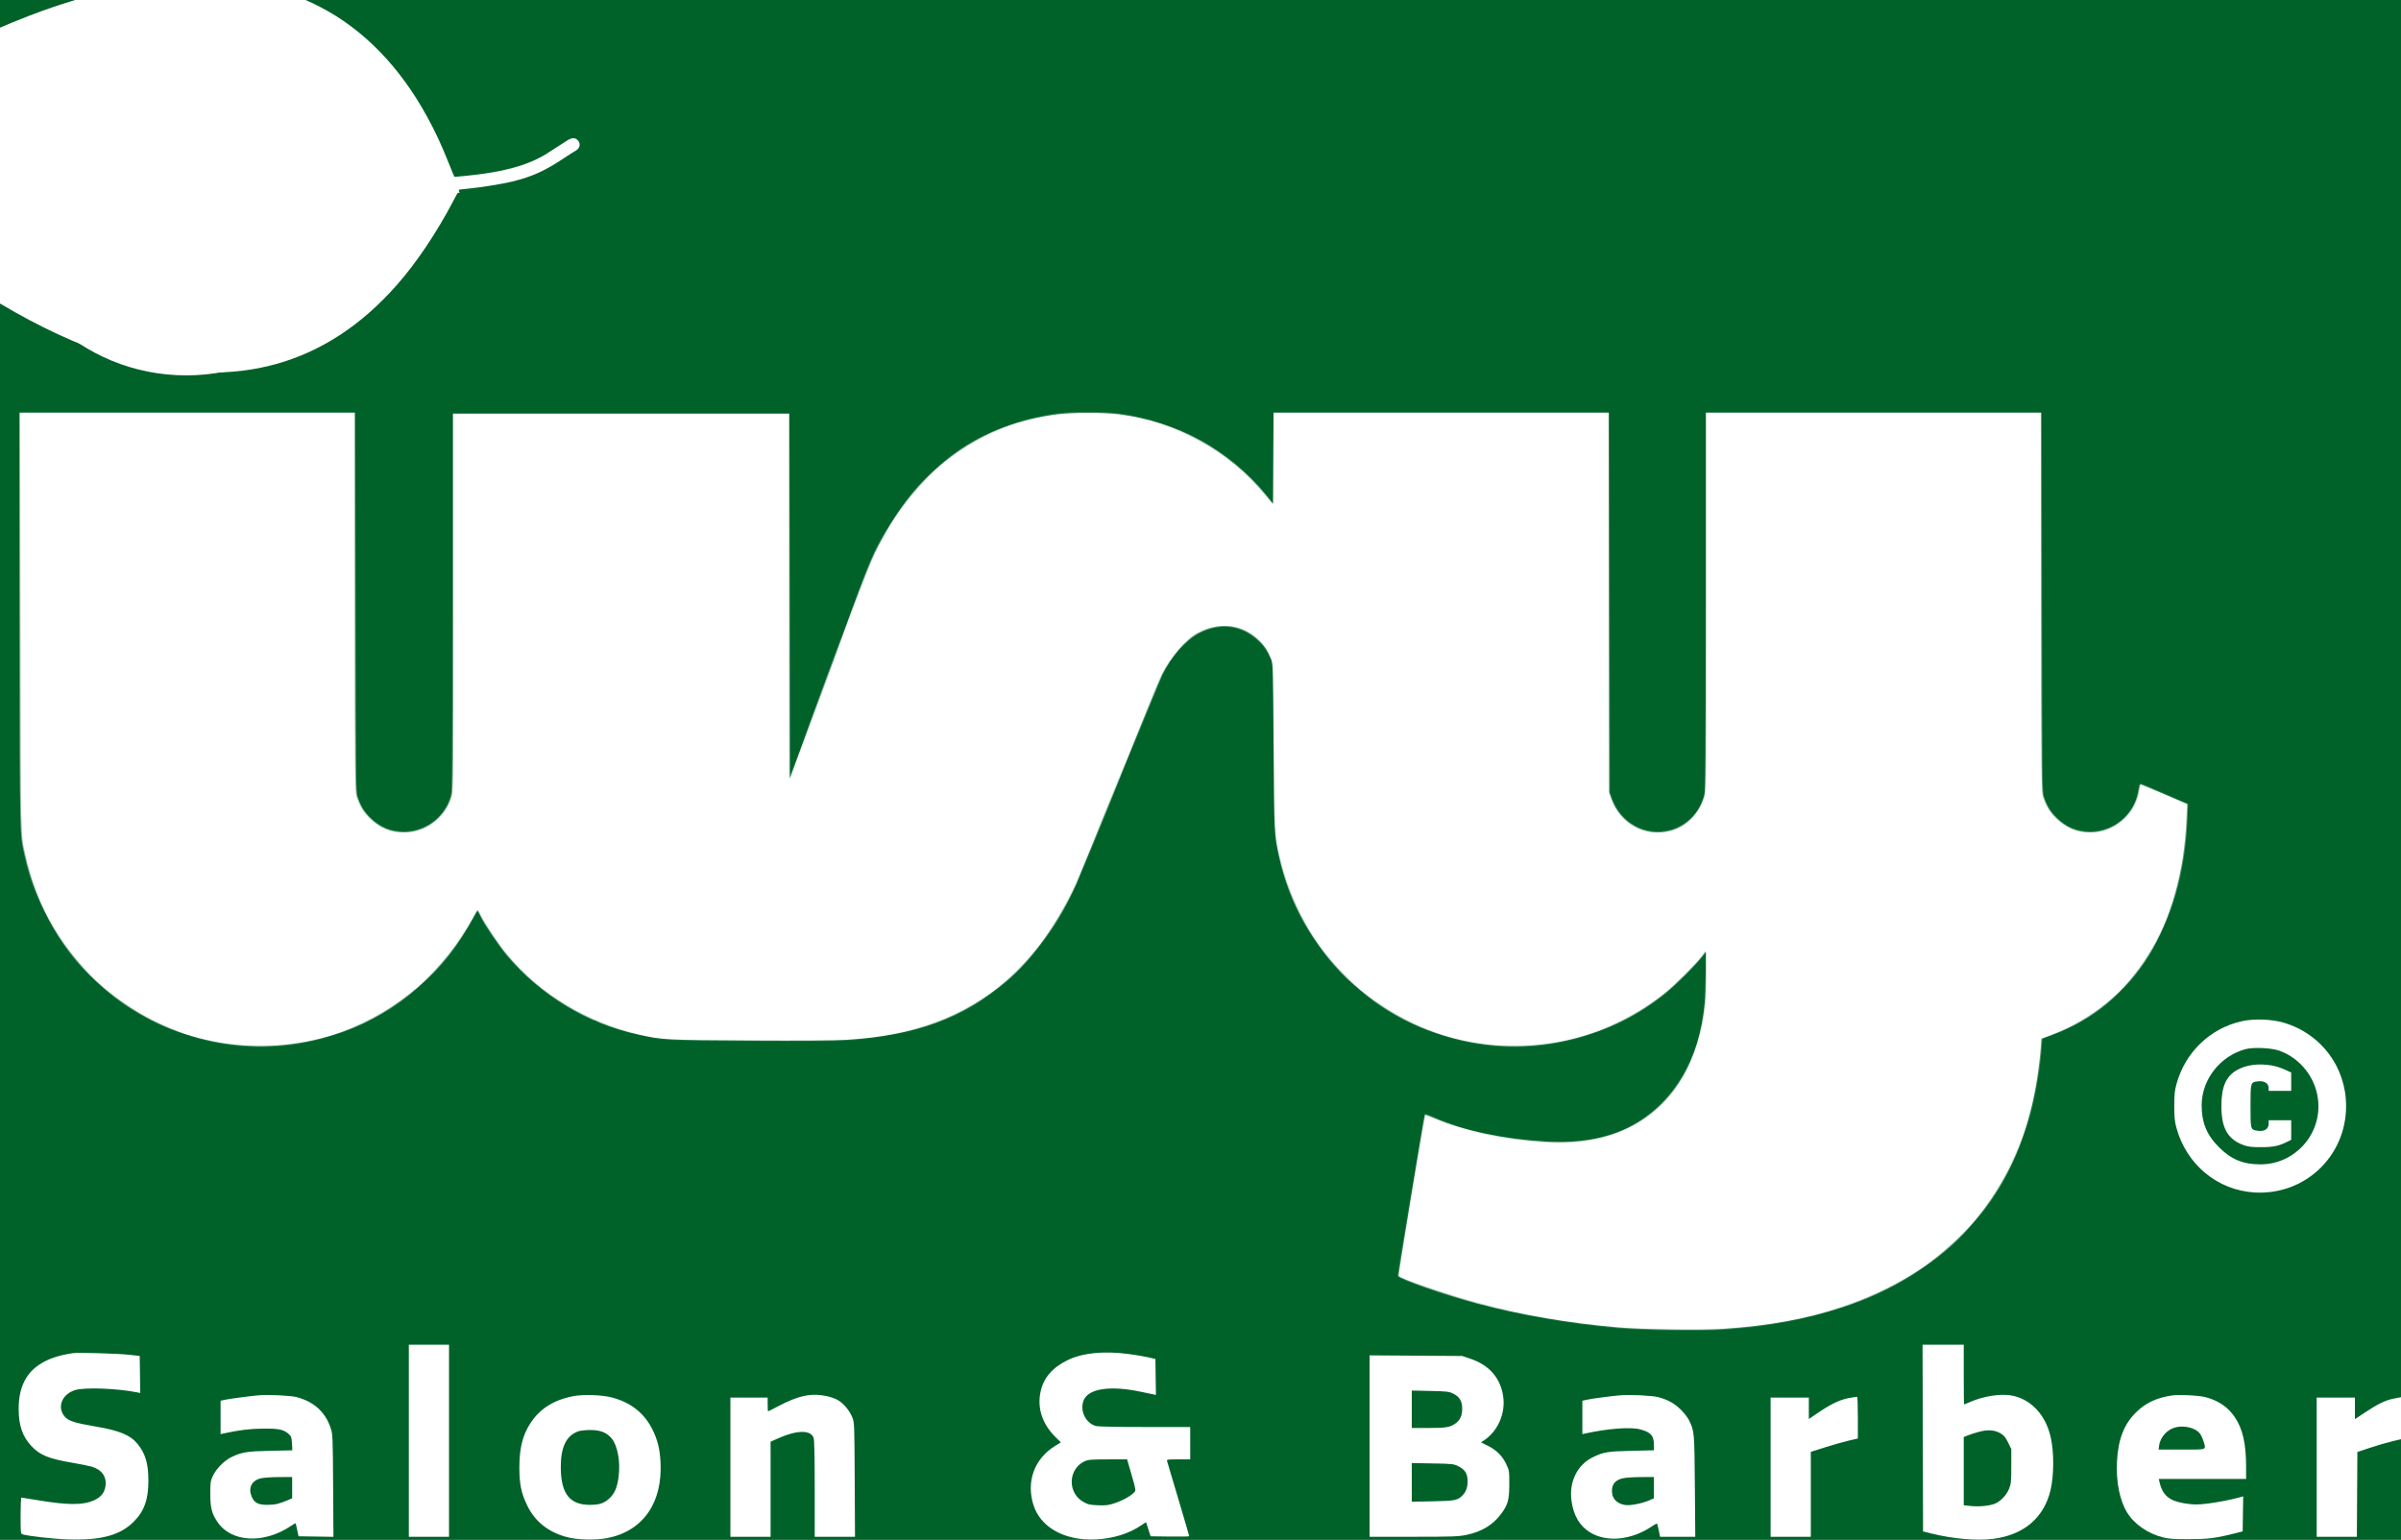 <svg width="2449" height="1571" viewBox="0 0 2449 1571" fill="none" xmlns="http://www.w3.org/2000/svg">
<rect x="0" y="0" width="2449" height="1571" fill="#808080" stroke="none"/>
<rect id="background" x="-720" y="-113" width="3936" height="1857" rx="107" fill="#006229"/>
<g id="Mask Group">
<mask id="mask0_0_1" style="mask-type:alpha" maskUnits="userSpaceOnUse" x="0" y="0" width="2449" height="1571">
<path id="mask" fill-rule="evenodd" clip-rule="evenodd" d="M212.5 1.044C269.595 7.562 319.037 37.983 351.537 86.593C388.812 142.344 393.334 217.669 363.025 277.951C330.111 343.413 263.83 385 192.409 385C162.622 385 136.435 379.017 109.301 366.01C26.227 326.19 -16.529 232.833 6.937 142.5C24.76 73.89 80.379 20.1 149.629 4.501C168.136 0.332 193.869 -1.083 212.5 1.044ZM362.231 614.25C362.49 799.654 362.577 807.723 364.362 813C367.577 822.501 371.058 828.246 377.379 834.481C387.323 844.289 398.556 849 412 849C434.572 849 454.764 833.36 460.469 811.458C461.818 806.279 462 782.78 462 613.79V422H633.497H804.995L805.247 608.152L805.5 794.305L841.4 696.902C886.675 574.066 888.114 570.431 899.946 549C940.673 475.232 1000.66 432.698 1078.3 422.543C1093.89 420.505 1126.12 420.504 1141.66 422.542C1200.55 430.262 1253.9 459.696 1291 504.929L1298.5 514.075L1298.76 467.537L1299.02 421H1469.99H1640.96L1641.23 614.75L1641.5 808.5L1643.83 815C1652.86 840.22 1678.24 854.037 1703.46 847.467C1720.48 843.036 1733.83 829.248 1738.51 811.297C1739.8 806.33 1740 780.362 1740 613.29V421H1910.98H2081.96L2082.23 614.25C2082.49 799.654 2082.58 807.723 2084.36 813C2087.58 822.501 2091.06 828.246 2097.38 834.481C2107.32 844.289 2118.56 849 2132 849C2156.29 849 2177.59 830.845 2181.35 806.92C2181.95 803.114 2182.8 800 2183.23 800C2183.66 800 2194.65 804.587 2207.65 810.193L2231.29 820.385L2230.64 835.516C2225.92 945.031 2176.25 1024.57 2093 1055.9L2082.5 1059.85L2082.26 1063.68C2080.75 1087.26 2076.68 1112.91 2070.97 1134.86C2045.87 1231.24 1979.34 1300.29 1879.54 1333.52C1842.39 1345.89 1804.07 1352.95 1757 1356.09C1734.84 1357.57 1675.15 1356.71 1650.5 1354.55C1600.23 1350.15 1552.04 1341.86 1507.37 1329.91C1474.55 1321.13 1426.77 1304.59 1426.21 1301.81C1425.9 1300.27 1452.81 1137.86 1453.48 1137.18C1453.71 1136.96 1458.08 1138.57 1463.19 1140.76C1493.67 1153.82 1533.84 1162.4 1576.26 1164.93C1609.61 1166.92 1638.12 1162.01 1661.5 1150.25C1705.98 1127.89 1733.3 1083.14 1738.97 1023.36C1739.53 1017.39 1740 1003.12 1740 991.66L1740 970.82L1735.81 976.16C1728.69 985.217 1709.01 1004.81 1698.5 1013.3C1643.26 1057.91 1570.39 1076.41 1500.7 1063.51C1403 1045.44 1326.17 970.848 1304.55 873.105C1299.79 851.597 1299.7 849.756 1299.08 761.5C1298.51 678.486 1298.47 677.438 1296.35 672.255C1292.77 663.528 1289.39 658.578 1282.96 652.624C1266.28 637.181 1243.9 634.662 1222.5 645.82C1209.69 652.498 1194.65 669.73 1185.23 688.51C1183.57 691.816 1164.4 738.478 1142.64 792.204C1120.87 845.93 1100.8 894.949 1098.03 901.135C1080.2 940.949 1054.33 977.068 1026.52 1000.94C983.027 1038.27 932.867 1056.77 863.5 1061.05C851.757 1061.78 817.515 1062.02 765 1061.74C678.247 1061.28 675.882 1061.16 651 1055.54C598.521 1043.7 551.293 1015.1 517.18 974.5C508.807 964.533 493.838 942.274 490.079 934.2C488.748 931.34 487.398 929.005 487.079 929.011C486.761 929.017 484.7 932.469 482.5 936.683C480.3 940.897 475.097 949.555 470.938 955.922C437.221 1007.54 386.157 1044.44 327.5 1059.58C248.977 1079.84 166.998 1060.67 105.323 1007.61C65.518 973.368 37.142 925.526 25.546 873.105C20.327 849.512 20.602 862.01 20.267 633.25L19.955 421H190.958H361.961L362.231 614.25ZM2326.31 1043.43C2364.52 1054.7 2390 1088.73 2390 1128.5C2390 1179.89 2347.78 1219.74 2296.57 1216.68C2258.73 1214.42 2227 1188.07 2216.88 1150.5C2215.15 1144.1 2214.72 1139.7 2214.72 1128.5C2214.72 1117.3 2215.15 1112.9 2216.88 1106.5C2225.71 1073.71 2251.34 1049.04 2284 1041.87C2296.19 1039.19 2314.21 1039.86 2326.31 1043.43ZM2287.07 1070.53C2261.3 1077.74 2242.85 1101.42 2242.67 1127.5C2242.55 1145.21 2247.83 1158.05 2260.39 1170.59C2272.84 1183.01 2284.95 1188 2302.66 1188C2336.75 1188 2363.83 1159.08 2361.66 1125C2360.14 1101.12 2344.15 1079.89 2321.72 1071.97C2313.49 1069.06 2295.07 1068.3 2287.07 1070.53ZM2314 1087.06C2317.57 1087.63 2323.54 1089.5 2327.25 1091.2L2334 1094.3V1103.65V1113H2322.5H2311V1110.07C2311 1105.49 2306.75 1102.68 2300.67 1103.26C2292.49 1104.04 2292.5 1104 2292.5 1128.5C2292.5 1152.38 2292.55 1152.57 2299.26 1153.66C2306.55 1154.84 2311 1152.1 2311 1146.43V1143H2322.5H2334V1152.98V1162.96L2330.25 1164.84C2321.45 1169.26 2315.84 1170.44 2303.5 1170.47C2294.47 1170.49 2290.22 1170.06 2286.35 1168.7C2269.44 1162.8 2262.8 1151.46 2262.8 1128.5C2262.81 1108.82 2267.53 1098.06 2278.98 1091.63C2288.2 1086.45 2300.33 1084.86 2314 1087.06ZM455 1470V1568H434.5H414V1470V1372H434.5H455V1470ZM2000 1402.5C2000 1419.28 2000.17 1433 2000.38 1433C2000.58 1433 2003.31 1431.87 2006.43 1430.49C2020.3 1424.36 2038.14 1421.65 2049.5 1423.97C2068.6 1427.86 2083.06 1443.2 2088.46 1465.31C2092.19 1480.58 2092.19 1505.37 2088.47 1520.69C2081.66 1548.68 2061.4 1565.93 2030.5 1570.06C2013.85 1572.29 1989.07 1570.17 1967 1564.63L1958.5 1562.5L1958.24 1467.25L1957.99 1372H1978.99H2000V1402.5ZM129 1382.3L139.5 1383.5L139.773 1402.38L140.045 1421.26L137.138 1420.68C116.391 1416.53 83.36 1415.31 73.57 1418.33C60.018 1422.51 54.835 1436.05 63.156 1445.53C66.951 1449.85 73.468 1451.91 94.987 1455.58C119.117 1459.7 130.047 1464.29 137.418 1473.38C145.302 1483.11 148.322 1493.35 148.357 1510.5C148.397 1529.96 144.209 1541.75 133.395 1552.61C119.525 1566.55 99.779 1571.84 66 1570.67C50.856 1570.14 25.673 1567.3 19.875 1565.46C18.131 1564.91 18 1563.58 18 1546.43C18 1536.29 18.37 1528 18.822 1528C19.274 1528 26.136 1529.1 34.072 1530.44C66.966 1535.99 82.477 1535.93 94 1530.22C100.386 1527.06 103.602 1522.84 104.578 1516.33C105.999 1506.85 100.895 1499.53 90.764 1496.52C87.869 1495.66 78.975 1493.85 71 1492.5C46.83 1488.41 37.857 1484.77 29.128 1475.54C19.997 1465.89 16.035 1454.38 16.035 1437.5C16.035 1417.06 22.576 1402.5 35.977 1393.1C45.008 1386.76 55.934 1382.92 71.5 1380.6C76.703 1379.83 118.039 1381.05 129 1382.3ZM1148.66 1381.56C1155.17 1382.42 1163.88 1383.9 1168 1384.85L1175.5 1386.57L1175.77 1404.92L1176.05 1423.26L1173.27 1422.68C1171.75 1422.36 1166.22 1421.19 1161 1420.09C1129.51 1413.43 1107.39 1416.65 1102.38 1428.64C1098.07 1438.96 1104.23 1452.02 1114.78 1454.96C1117.09 1455.6 1136.02 1455.99 1164.75 1455.99L1211 1456V1472.5V1489H1198.93C1187.91 1489 1186.91 1489.15 1187.39 1490.75C1187.67 1491.71 1192.88 1509.21 1198.95 1529.63C1205.03 1550.05 1210 1567.05 1210 1567.4C1210 1567.75 1201.13 1567.92 1190.29 1567.77L1170.58 1567.5L1168.34 1560.5C1167.11 1556.65 1166.08 1553.37 1166.05 1553.2C1166.02 1553.04 1163.94 1554.32 1161.43 1556.05C1148.72 1564.79 1132.48 1569.86 1114.47 1570.71C1082.9 1572.19 1058.16 1558.37 1051.01 1535.25C1043.61 1511.32 1052.16 1488.28 1073.27 1475.25L1079.11 1471.65L1073.92 1466.58C1060.09 1453.04 1054.67 1436.59 1058.44 1419.62C1061.52 1405.76 1070.48 1395.34 1085.75 1387.87C1101.23 1380.29 1122.67 1378.14 1148.66 1381.56ZM1496.5 1386.23C1515.91 1392.78 1527.25 1405.6 1530.16 1424.29C1532.92 1442.03 1524.78 1460.56 1510.05 1470.09L1507.6 1471.68L1514.4 1475.03C1523.28 1479.4 1529.36 1485.42 1533.31 1493.78C1536.43 1500.36 1536.5 1500.8 1536.46 1514.5C1536.42 1530.6 1535.07 1535.39 1527.86 1545C1519.62 1556 1508.11 1562.9 1492.7 1566.08C1484.47 1567.77 1478.77 1567.98 1438.75 1567.99L1394 1568V1475.45V1382.89L1441.25 1383.21L1488.5 1383.54L1496.5 1386.23ZM1437 1437.89V1457L1453.75 1456.99C1471.51 1456.99 1475.73 1456.33 1481.06 1452.74C1486.11 1449.34 1488.35 1444.73 1488.43 1437.6C1488.52 1429.69 1485.83 1425.11 1479.23 1421.91C1474.93 1419.82 1472.78 1419.57 1455.75 1419.2L1437 1418.78V1437.89ZM299.5 1425.47C317.236 1430.18 328.764 1440.6 334.203 1456.83C336.385 1463.34 336.448 1464.77 336.777 1515.77L337.114 1568.05L319.317 1567.77L301.52 1567.5L300.139 1561C299.38 1557.43 298.641 1554.37 298.499 1554.2C298.356 1554.04 296.234 1555.26 293.782 1556.91C266.057 1575.63 232.647 1573.75 218.671 1552.69C212.946 1544.07 211.5 1538.28 211.5 1524C211.5 1512.51 211.717 1511.04 214.203 1505.73C217.586 1498.51 225.801 1490.21 233 1486.72C243.533 1481.63 248.838 1480.77 272.857 1480.26L295.213 1479.78L294.817 1472.77C294.457 1466.4 294.135 1465.51 291.25 1462.93C286.296 1458.51 281.241 1457.48 265 1457.63C251.909 1457.75 240.736 1459.14 224.75 1462.63L222 1463.23V1446.2V1429.17L226.811 1428.13C231.496 1427.13 251.965 1424.42 261 1423.62C270.398 1422.77 293.556 1423.89 299.5 1425.47ZM621.144 1425.86C640.761 1431 654.628 1442.16 662.965 1459.5C667.835 1469.63 669.966 1478.4 670.691 1491.3C673.031 1532.96 653.297 1561.7 617.214 1569.19C604.635 1571.8 585.436 1571.27 574.016 1568.01C555.518 1562.71 542.44 1552.04 534.636 1535.86C528.624 1523.4 526.717 1514 526.754 1497C526.796 1477.41 530.045 1464.43 537.976 1452.16C547.552 1437.34 561.925 1428.28 581.834 1424.5C592.148 1422.54 610.962 1423.19 621.144 1425.86ZM840.364 1424.49C844.139 1425.29 849.157 1427.07 851.515 1428.46C857.408 1431.91 863.487 1439.1 866.217 1445.85C868.491 1451.48 868.501 1451.74 868.795 1509.75L869.09 1568H848.545H828V1519.15C828 1485.98 827.644 1469.28 826.892 1467.12C823.936 1458.64 809.551 1458.98 789.656 1468L783 1471.02V1519.51V1568H762.5H742V1497V1426H761H780V1433C780 1436.85 780.214 1440 780.475 1440C780.737 1440 785.124 1437.78 790.225 1435.07C811.316 1423.84 824.345 1421.1 840.364 1424.49ZM1688.5 1425.55C1698.49 1428.27 1705.13 1431.98 1711.56 1438.43C1714.89 1441.77 1718.65 1446.64 1719.9 1449.26C1725.25 1460.41 1725.29 1460.8 1725.74 1516.25L1726.16 1568H1708.21H1690.27L1688.99 1561.75C1688.28 1558.31 1687.52 1555.16 1687.29 1554.74C1687.06 1554.33 1684.99 1555.28 1682.69 1556.86C1661.51 1571.39 1636.19 1574.06 1619 1563.58C1608.27 1557.04 1602.02 1546.47 1599.91 1531.31C1597.25 1512.16 1605.73 1494.69 1621.44 1486.95C1632.47 1481.53 1636.6 1480.83 1661.25 1480.28L1684 1479.76V1474.33C1684 1464.83 1680.75 1461.18 1669.76 1458.35C1659.88 1455.8 1636.96 1457.56 1613.75 1462.63L1611 1463.23V1446.2V1429.17L1616 1428.09C1621.27 1426.96 1641.03 1424.33 1649.5 1423.64C1659.76 1422.79 1682.47 1423.9 1688.5 1425.55ZM2246.5 1425.49C2259.72 1428.95 2269.5 1435.61 2276.43 1445.86C2284.58 1457.92 2288 1472.94 2288 1496.72V1509H2243.48H2198.96L2199.57 1511.75C2201.8 1521.82 2206.02 1527.47 2213.82 1530.83C2219.5 1533.27 2229.18 1534.98 2237.37 1534.99C2246.89 1535.01 2268.86 1531.33 2282.77 1527.4L2285.05 1526.75L2284.77 1544.63L2284.5 1562.5L2275.5 1564.76C2256.7 1569.48 2249.26 1570.4 2229.5 1570.43C2214.57 1570.45 2209 1570.08 2203.53 1568.69C2187.74 1564.69 2173.84 1555.08 2166.59 1543.15C2159.04 1530.73 2155.26 1511.81 2156.28 1491.61C2157.42 1468.89 2163.27 1453.52 2175.39 1441.39C2185.06 1431.72 2196.03 1426.4 2211.48 1423.92C2218.81 1422.74 2239.55 1423.67 2246.5 1425.49ZM1892 1446.37V1467.74L1882.75 1469.87C1877.66 1471.04 1866.86 1474.1 1858.75 1476.67L1844 1481.35V1524.67V1568H1823.5H1803V1497V1426H1822.5H1842V1436.93V1447.86L1851.25 1441.56C1865.59 1431.79 1874.93 1427.53 1885.4 1426C1888.21 1425.59 1890.84 1425.19 1891.25 1425.13C1891.66 1425.06 1892 1434.62 1892 1446.37ZM2449 1446.36V1467.72L2437.75 1470.41C2431.56 1471.89 2420.87 1474.99 2414 1477.3L2401.5 1481.5L2401.24 1524.75L2400.98 1568H2380.49H2360V1497V1426H2379.5H2399V1436.98V1447.97L2409.75 1440.84C2422.18 1432.6 2430.25 1428.69 2438 1427.13C2445.32 1425.65 2447.35 1425.25 2448.25 1425.12C2448.66 1425.05 2449 1434.61 2449 1446.36ZM2217.09 1456.08C2208.09 1457.86 2200.49 1465.94 2199.27 1475L2198.74 1479H2222.37C2249.19 1479 2247.3 1479.75 2244.47 1470.23C2243.64 1467.41 2241.84 1463.77 2240.48 1462.16C2236.17 1457.04 2225.81 1454.34 2217.09 1456.08ZM586.885 1460.38C574.676 1464.74 569 1476.26 569 1496.66C569 1523.73 577.898 1535.42 598.5 1535.42C608.374 1535.42 613.108 1533.86 618.553 1528.85C623.946 1523.87 626.624 1517.58 627.977 1506.68C629.906 1491.16 626.957 1474.98 620.857 1467.62C615.87 1461.6 609.259 1459.01 599 1459.05C594.325 1459.07 588.873 1459.67 586.885 1460.38ZM2015.5 1460.9C2011.65 1461.94 2006.59 1463.57 2004.25 1464.51L2000 1466.22V1501.03V1535.84L2006.65 1536.55C2015.01 1537.45 2025.16 1536.6 2031 1534.52C2037.09 1532.35 2043.51 1525.82 2046.24 1519.03C2048.25 1514.05 2048.47 1511.75 2048.48 1495.98L2048.5 1478.46L2045.19 1471.74C2042.56 1466.4 2040.98 1464.49 2037.49 1462.44C2031.57 1458.97 2024.42 1458.47 2015.5 1460.9ZM1103.5 1490.87C1086.41 1498.65 1085.51 1523.11 1101.98 1532.37C1106.8 1535.08 1108.58 1535.49 1116.98 1535.83C1125.25 1536.16 1127.55 1535.86 1134.33 1533.59C1142.2 1530.95 1151.1 1525.92 1154.14 1522.4C1155.67 1520.62 1155.48 1519.48 1151.2 1504.75L1146.64 1489L1127.07 1489.02C1110.3 1489.04 1106.93 1489.31 1103.5 1490.87ZM1437 1512.49V1532.2L1458.25 1531.8C1481.98 1531.36 1484.3 1530.84 1489.7 1524.69C1493.2 1520.71 1494.62 1514.67 1493.7 1507.77C1492.96 1502.27 1490.38 1499 1484.45 1496.01C1479.73 1493.65 1478.5 1493.51 1458.25 1493.15L1437 1492.78V1512.49ZM262.534 1508.47C253.615 1510.86 250.055 1518.2 253.629 1526.82C256.35 1533.39 260.376 1535.5 270 1535.41C277.561 1535.34 281.549 1534.42 290.25 1530.76L295 1528.75V1517.88V1507L281.25 1507.07C273.167 1507.11 265.453 1507.68 262.534 1508.47ZM1651.65 1508.44C1645.21 1510.17 1641.91 1513.58 1641.28 1519.16C1640.3 1527.93 1645.4 1534.19 1654.66 1535.58C1659.75 1536.34 1671.61 1534.08 1678.84 1530.97L1684 1528.75V1517.88V1507L1670.25 1507.07C1662.33 1507.11 1654.45 1507.69 1651.65 1508.44Z" fill="#006229"/>
</mask>
<g mask="url(#mask0_0_1)">
<path id="ivy" d="M194 603C194 835 127 1192 458 906C667.129 725.303 678.171 512.203 633.671 499.036C549.671 534.036 633.671 1113 959.671 805.536C1018.84 641.036 1124.5 555.5 1401 520.5C1677.5 485.5 1212.36 1032.22 1657.5 866.5C1936.85 762.5 1751.5 367.5 1899.5 471.5C2047.5 693.5 2090 1269.9 1628 1167.5C1166 1065.1 1832 886.203 2250 805.536" stroke="white" stroke-width="400" stroke-linecap="square" stroke-linejoin="round"/>
</g>
</g>
<path id="outline" d="M-613 -88H3111C3156.29 -88 3193 -51.287 3193 -6V1639C3193 1684.29 3156.29 1721 3111 1721H-613C-658.287 1721 -695 1684.29 -695 1639V-6C-695 -51.287 -658.287 -88 -613 -88Z" stroke="white" stroke-width="50"/>
<path id="leaf" d="M-201.207 145.141C-200.731 144.951 -194.124 140.259 -186.483 134.783C-125.39 90.743 -53.83 50.449 11.537 23.346C20.628 19.563 36.989 13.214 43.078 11.066C45.854 10.13 50.762 8.398 54.013 7.272C64.306 3.616 86.725 -3.117 98.439 -6.091C188.446 -29.282 264.555 -24.919 326.067 6.831C370.615 29.812 407.598 67.719 435.878 119.478C444.266 134.844 450.169 147.582 457.849 166.811C460.754 174.106 463.283 180.208 463.419 180.304C463.961 180.69 482.316 178.805 493.457 177.209C516.624 173.919 535.343 168.654 549.095 161.573C555.772 158.122 556.373 157.756 567.908 150.155C573.105 146.775 578.409 143.34 579.764 142.584C582.921 140.73 586.034 140.564 588.156 142.075C592.822 145.463 592.125 151.318 586.695 154.069C585.542 154.637 580.516 157.874 575.472 161.23C555.683 174.401 543.283 180.062 522.277 185.287C513.106 187.558 490.864 191.175 478.282 192.407C472.876 192.925 468.263 193.479 468.048 193.59C467.832 193.701 467.954 194.582 468.305 195.427C468.934 196.934 468.917 197.054 467.885 196.782C466.808 196.479 466.714 196.61 462.595 204.595C445.529 237.171 424.974 267.859 404.801 290.747C332.784 372.596 240.644 398.304 129.727 367.507C57.507 347.453 -24.693 301.173 -106.11 234.676C-138.434 208.29 -168.107 181.144 -194.651 153.712C-198.049 150.169 -201.228 147.178 -201.637 147.084C-202.593 146.801 -202.329 145.666 -201.207 145.141Z" fill="white"/>
<path id="letters" fill-rule="evenodd" clip-rule="evenodd" d="M2329.31 1043.43C2367.52 1054.7 2393 1088.73 2393 1128.5C2393 1179.89 2350.78 1219.74 2299.57 1216.68C2261.73 1214.42 2230 1188.07 2219.88 1150.5C2218.15 1144.1 2217.72 1139.7 2217.72 1128.5C2217.72 1117.3 2218.15 1112.9 2219.88 1106.5C2228.71 1073.71 2254.34 1049.04 2287 1041.87C2299.19 1039.2 2317.21 1039.86 2329.31 1043.43ZM2290.07 1070.53C2264.3 1077.74 2245.85 1101.42 2245.67 1127.5C2245.55 1145.21 2250.83 1158.05 2263.39 1170.59C2275.84 1183.01 2287.95 1188 2305.66 1188C2339.75 1188 2366.83 1159.08 2364.66 1125C2363.14 1101.12 2347.15 1079.89 2324.72 1071.97C2316.49 1069.06 2298.07 1068.3 2290.07 1070.53ZM2317 1087.06C2320.57 1087.63 2326.54 1089.5 2330.25 1091.2L2337 1094.3V1103.65V1113H2325.5H2314V1110.07C2314 1105.49 2309.75 1102.68 2303.67 1103.26C2295.49 1104.04 2295.5 1104 2295.5 1128.5C2295.5 1152.38 2295.55 1152.57 2302.26 1153.66C2309.55 1154.84 2314 1152.1 2314 1146.43V1143H2325.5H2337V1152.98V1162.96L2333.25 1164.84C2324.45 1169.26 2318.84 1170.44 2306.5 1170.47C2297.47 1170.49 2293.22 1170.06 2289.35 1168.7C2272.44 1162.8 2265.8 1151.46 2265.8 1128.5C2265.81 1108.82 2270.53 1098.06 2281.98 1091.63C2291.2 1086.45 2303.33 1084.86 2317 1087.06ZM458 1470V1568H437.5H417V1470V1372H437.5H458V1470ZM2003 1402.5C2003 1419.28 2003.17 1433 2003.38 1433C2003.58 1433 2006.31 1431.87 2009.43 1430.49C2023.3 1424.36 2041.14 1421.65 2052.5 1423.97C2071.6 1427.86 2086.06 1443.2 2091.46 1465.31C2095.19 1480.58 2095.19 1505.37 2091.47 1520.69C2084.66 1548.68 2064.4 1565.93 2033.5 1570.06C2016.85 1572.29 1992.07 1570.17 1970 1564.63L1961.5 1562.5L1961.24 1467.25L1960.99 1372H1981.99H2003V1402.5ZM132 1382.3L142.5 1383.5L142.773 1402.38L143.045 1421.26L140.138 1420.68C119.391 1416.53 86.36 1415.31 76.57 1418.33C63.018 1422.51 57.835 1436.05 66.156 1445.53C69.951 1449.85 76.468 1451.91 97.987 1455.58C122.117 1459.7 133.047 1464.29 140.418 1473.38C148.302 1483.11 151.322 1493.35 151.357 1510.5C151.397 1529.96 147.209 1541.75 136.395 1552.61C122.525 1566.55 102.779 1571.84 69 1570.67C53.856 1570.14 28.673 1567.3 22.875 1565.46C21.131 1564.91 21 1563.58 21 1546.43C21 1536.3 21.37 1528 21.822 1528C22.274 1528 29.136 1529.1 37.072 1530.44C69.966 1535.99 85.477 1535.94 97 1530.23C103.386 1527.06 106.602 1522.84 107.578 1516.33C108.999 1506.85 103.895 1499.53 93.764 1496.52C90.869 1495.66 81.975 1493.85 74 1492.5C49.83 1488.41 40.857 1484.77 32.128 1475.54C22.997 1465.89 19.035 1454.38 19.035 1437.5C19.035 1417.06 25.576 1402.5 38.977 1393.1C48.008 1386.76 58.934 1382.92 74.5 1380.6C79.703 1379.83 121.039 1381.05 132 1382.3ZM1151.66 1381.56C1158.17 1382.42 1166.87 1383.9 1171 1384.85L1178.5 1386.57L1178.77 1404.92L1179.05 1423.26L1176.27 1422.68C1174.75 1422.36 1169.22 1421.19 1164 1420.09C1132.51 1413.43 1110.39 1416.65 1105.38 1428.64C1101.07 1438.96 1107.22 1452.02 1117.78 1454.96C1120.09 1455.6 1139.02 1455.99 1167.75 1455.99L1214 1456V1472.5V1489H1201.93C1190.91 1489 1189.91 1489.15 1190.38 1490.75C1190.67 1491.71 1195.88 1509.21 1201.95 1529.63C1208.03 1550.05 1213 1567.05 1213 1567.4C1213 1567.75 1204.13 1567.92 1193.29 1567.77L1173.58 1567.5L1171.34 1560.5C1170.11 1556.65 1169.08 1553.37 1169.05 1553.2C1169.02 1553.04 1166.94 1554.32 1164.43 1556.05C1151.72 1564.79 1135.48 1569.86 1117.47 1570.71C1085.9 1572.19 1061.16 1558.37 1054.01 1535.25C1046.61 1511.32 1055.16 1488.28 1076.27 1475.25L1082.11 1471.65L1076.92 1466.58C1063.09 1453.04 1057.67 1436.59 1061.44 1419.62C1064.52 1405.76 1073.48 1395.34 1088.75 1387.87C1104.23 1380.29 1125.67 1378.14 1151.66 1381.56ZM1499.5 1386.23C1518.91 1392.78 1530.25 1405.6 1533.16 1424.29C1535.92 1442.03 1527.78 1460.56 1513.05 1470.09L1510.6 1471.68L1517.4 1475.03C1526.28 1479.4 1532.36 1485.42 1536.31 1493.78C1539.43 1500.36 1539.5 1500.8 1539.46 1514.5C1539.42 1530.6 1538.07 1535.39 1530.86 1545C1522.62 1556 1511.11 1562.9 1495.7 1566.08C1487.47 1567.77 1481.77 1567.98 1441.75 1567.99L1397 1568V1475.45V1382.89L1444.25 1383.21L1491.5 1383.54L1499.5 1386.23ZM1440 1437.89V1457L1456.75 1456.99C1474.51 1456.99 1478.73 1456.33 1484.06 1452.74C1489.11 1449.34 1491.35 1444.73 1491.43 1437.6C1491.52 1429.69 1488.83 1425.11 1482.23 1421.91C1477.93 1419.82 1475.78 1419.57 1458.75 1419.2L1440 1418.78V1437.89ZM302.5 1425.47C320.24 1430.18 331.76 1440.6 337.2 1456.83C339.39 1463.34 339.45 1464.77 339.78 1515.77L340.11 1568.05L322.32 1567.77L304.52 1567.5L303.14 1561C302.38 1557.43 301.64 1554.37 301.5 1554.2C301.36 1554.04 299.23 1555.26 296.78 1556.91C269.057 1575.63 235.647 1573.75 221.671 1552.69C215.946 1544.07 214.5 1538.28 214.5 1524C214.5 1512.51 214.717 1511.04 217.203 1505.73C220.586 1498.51 228.801 1490.21 236 1486.72C246.533 1481.63 251.838 1480.77 275.857 1480.26L298.21 1479.78L297.82 1472.77C297.46 1466.4 297.14 1465.51 294.25 1462.93C289.3 1458.51 284.24 1457.48 268 1457.63C254.909 1457.75 243.736 1459.14 227.75 1462.63L225 1463.23V1446.2V1429.17L229.811 1428.13C234.496 1427.13 254.965 1424.42 264 1423.62C273.398 1422.77 296.56 1423.89 302.5 1425.47ZM624.14 1425.86C643.76 1431 657.63 1442.16 665.97 1459.5C670.84 1469.63 672.97 1478.4 673.69 1491.3C676.03 1532.96 656.3 1561.7 620.21 1569.19C607.64 1571.8 588.44 1571.27 577.02 1568.01C558.52 1562.71 545.44 1552.04 537.64 1535.86C531.62 1523.4 529.72 1514 529.75 1497C529.8 1477.41 533.05 1464.43 540.98 1452.16C550.55 1437.34 564.93 1428.28 584.83 1424.5C595.15 1422.54 613.96 1423.19 624.14 1425.86ZM843.36 1424.49C847.14 1425.29 852.16 1427.07 854.52 1428.46C860.41 1431.91 866.49 1439.1 869.22 1445.85C871.49 1451.48 871.5 1451.74 871.8 1509.75L872.09 1568H851.55H831V1519.15C831 1485.98 830.64 1469.28 829.89 1467.12C826.94 1458.64 812.55 1458.98 792.66 1468L786 1471.02V1519.51V1568H765.5H745V1497V1426H764H783V1433C783 1436.85 783.21 1440 783.48 1440C783.74 1440 788.12 1437.78 793.23 1435.07C814.32 1423.84 827.35 1421.1 843.36 1424.49ZM1691.5 1425.55C1701.49 1428.27 1708.13 1431.98 1714.56 1438.43C1717.89 1441.77 1721.65 1446.64 1722.9 1449.26C1728.25 1460.41 1728.29 1460.8 1728.74 1516.25L1729.16 1568H1711.21H1693.27L1691.99 1561.75C1691.28 1558.31 1690.52 1555.16 1690.29 1554.75C1690.06 1554.33 1687.99 1555.28 1685.69 1556.86C1664.51 1571.39 1639.19 1574.06 1622 1563.58C1611.27 1557.04 1605.02 1546.47 1602.91 1531.31C1600.25 1512.16 1608.73 1494.69 1624.44 1486.95C1635.47 1481.53 1639.6 1480.83 1664.25 1480.28L1687 1479.76V1474.33C1687 1464.83 1683.75 1461.18 1672.76 1458.35C1662.88 1455.8 1639.96 1457.56 1616.75 1462.63L1614 1463.23V1446.2V1429.17L1619 1428.09C1624.27 1426.96 1644.03 1424.33 1652.5 1423.64C1662.76 1422.79 1685.47 1423.9 1691.5 1425.55ZM2249.5 1425.49C2262.72 1428.95 2272.5 1435.61 2279.43 1445.86C2287.58 1457.92 2291 1472.94 2291 1496.72V1509H2246.48H2201.96L2202.57 1511.75C2204.8 1521.82 2209.02 1527.47 2216.82 1530.83C2222.5 1533.27 2232.18 1534.98 2240.37 1534.99C2249.89 1535.01 2271.86 1531.33 2285.77 1527.4L2288.05 1526.75L2287.77 1544.63L2287.5 1562.5L2278.5 1564.76C2259.7 1569.48 2252.26 1570.4 2232.5 1570.43C2217.57 1570.45 2212 1570.08 2206.53 1568.69C2190.74 1564.69 2176.84 1555.08 2169.59 1543.15C2162.04 1530.73 2158.26 1511.81 2159.28 1491.61C2160.42 1468.89 2166.27 1453.52 2178.39 1441.39C2188.06 1431.72 2199.03 1426.4 2214.48 1423.92C2221.81 1422.74 2242.55 1423.67 2249.5 1425.49ZM1895 1446.37V1467.74L1885.75 1469.87C1880.66 1471.04 1869.86 1474.1 1861.75 1476.67L1847 1481.35V1524.67V1568H1826.5H1806V1497V1426H1825.5H1845V1436.93V1447.86L1854.25 1441.56C1868.59 1431.79 1877.93 1427.53 1888.4 1426C1891.21 1425.59 1893.84 1425.19 1894.25 1425.13C1894.66 1425.06 1895 1434.62 1895 1446.37ZM2452 1446.36V1467.72L2440.75 1470.41C2434.56 1471.89 2423.87 1474.99 2417 1477.3L2404.5 1481.5L2404.24 1524.75L2403.98 1568H2383.49H2363V1497V1426H2382.5H2402V1436.98V1447.97L2412.75 1440.84C2425.18 1432.6 2433.25 1428.69 2441 1427.13C2448.32 1425.65 2450.35 1425.25 2451.25 1425.12C2451.66 1425.05 2452 1434.61 2452 1446.36ZM2220.09 1456.08C2211.09 1457.86 2203.49 1465.94 2202.27 1475L2201.74 1479H2225.37C2252.19 1479 2250.3 1479.75 2247.47 1470.23C2246.64 1467.41 2244.84 1463.77 2243.48 1462.16C2239.17 1457.04 2228.81 1454.34 2220.09 1456.08ZM589.89 1460.38C577.68 1464.74 572 1476.26 572 1496.66C572 1523.73 580.9 1535.42 601.5 1535.42C611.37 1535.42 616.11 1533.86 621.55 1528.85C626.95 1523.87 629.62 1517.58 630.98 1506.68C632.91 1491.16 629.96 1474.98 623.86 1467.62C618.87 1461.6 612.26 1459.01 602 1459.05C597.33 1459.07 591.87 1459.67 589.89 1460.38ZM2018.5 1460.9C2014.65 1461.94 2009.59 1463.57 2007.25 1464.51L2003 1466.22V1501.03V1535.84L2009.65 1536.55C2018.01 1537.45 2028.16 1536.6 2034 1534.52C2040.09 1532.35 2046.51 1525.82 2049.24 1519.03C2051.25 1514.05 2051.47 1511.75 2051.48 1495.98L2051.5 1478.46L2048.19 1471.74C2045.56 1466.4 2043.98 1464.49 2040.49 1462.44C2034.57 1458.97 2027.42 1458.47 2018.5 1460.9ZM1106.5 1490.87C1089.41 1498.65 1088.51 1523.11 1104.98 1532.37C1109.8 1535.08 1111.58 1535.49 1119.98 1535.83C1128.25 1536.16 1130.55 1535.86 1137.33 1533.59C1145.2 1530.95 1154.1 1525.92 1157.14 1522.4C1158.67 1520.62 1158.48 1519.48 1154.2 1504.75L1149.64 1489L1130.07 1489.02C1113.3 1489.04 1109.93 1489.31 1106.5 1490.87ZM1440 1512.49V1532.2L1461.25 1531.8C1484.98 1531.36 1487.3 1530.84 1492.7 1524.69C1496.2 1520.71 1497.62 1514.67 1496.7 1507.77C1495.96 1502.27 1493.38 1499 1487.45 1496.01C1482.73 1493.65 1481.5 1493.51 1461.25 1493.15L1440 1492.78V1512.49ZM265.534 1508.47C256.615 1510.86 253.055 1518.2 256.629 1526.82C259.35 1533.39 263.376 1535.5 273 1535.41C280.56 1535.34 284.55 1534.42 293.25 1530.76L298 1528.75V1517.88V1507L284.25 1507.07C276.167 1507.11 268.453 1507.68 265.534 1508.47ZM1654.65 1508.44C1648.21 1510.17 1644.91 1513.58 1644.28 1519.16C1643.3 1527.93 1648.4 1534.19 1657.66 1535.58C1662.75 1536.34 1674.61 1534.08 1681.84 1530.97L1687 1528.75V1517.88V1507L1673.25 1507.07C1665.33 1507.11 1657.45 1507.69 1654.65 1508.44Z" fill="white"/>
<ellipse id="dot" cx="190" cy="191" rx="196" ry="192" fill="white"/>
</svg>
